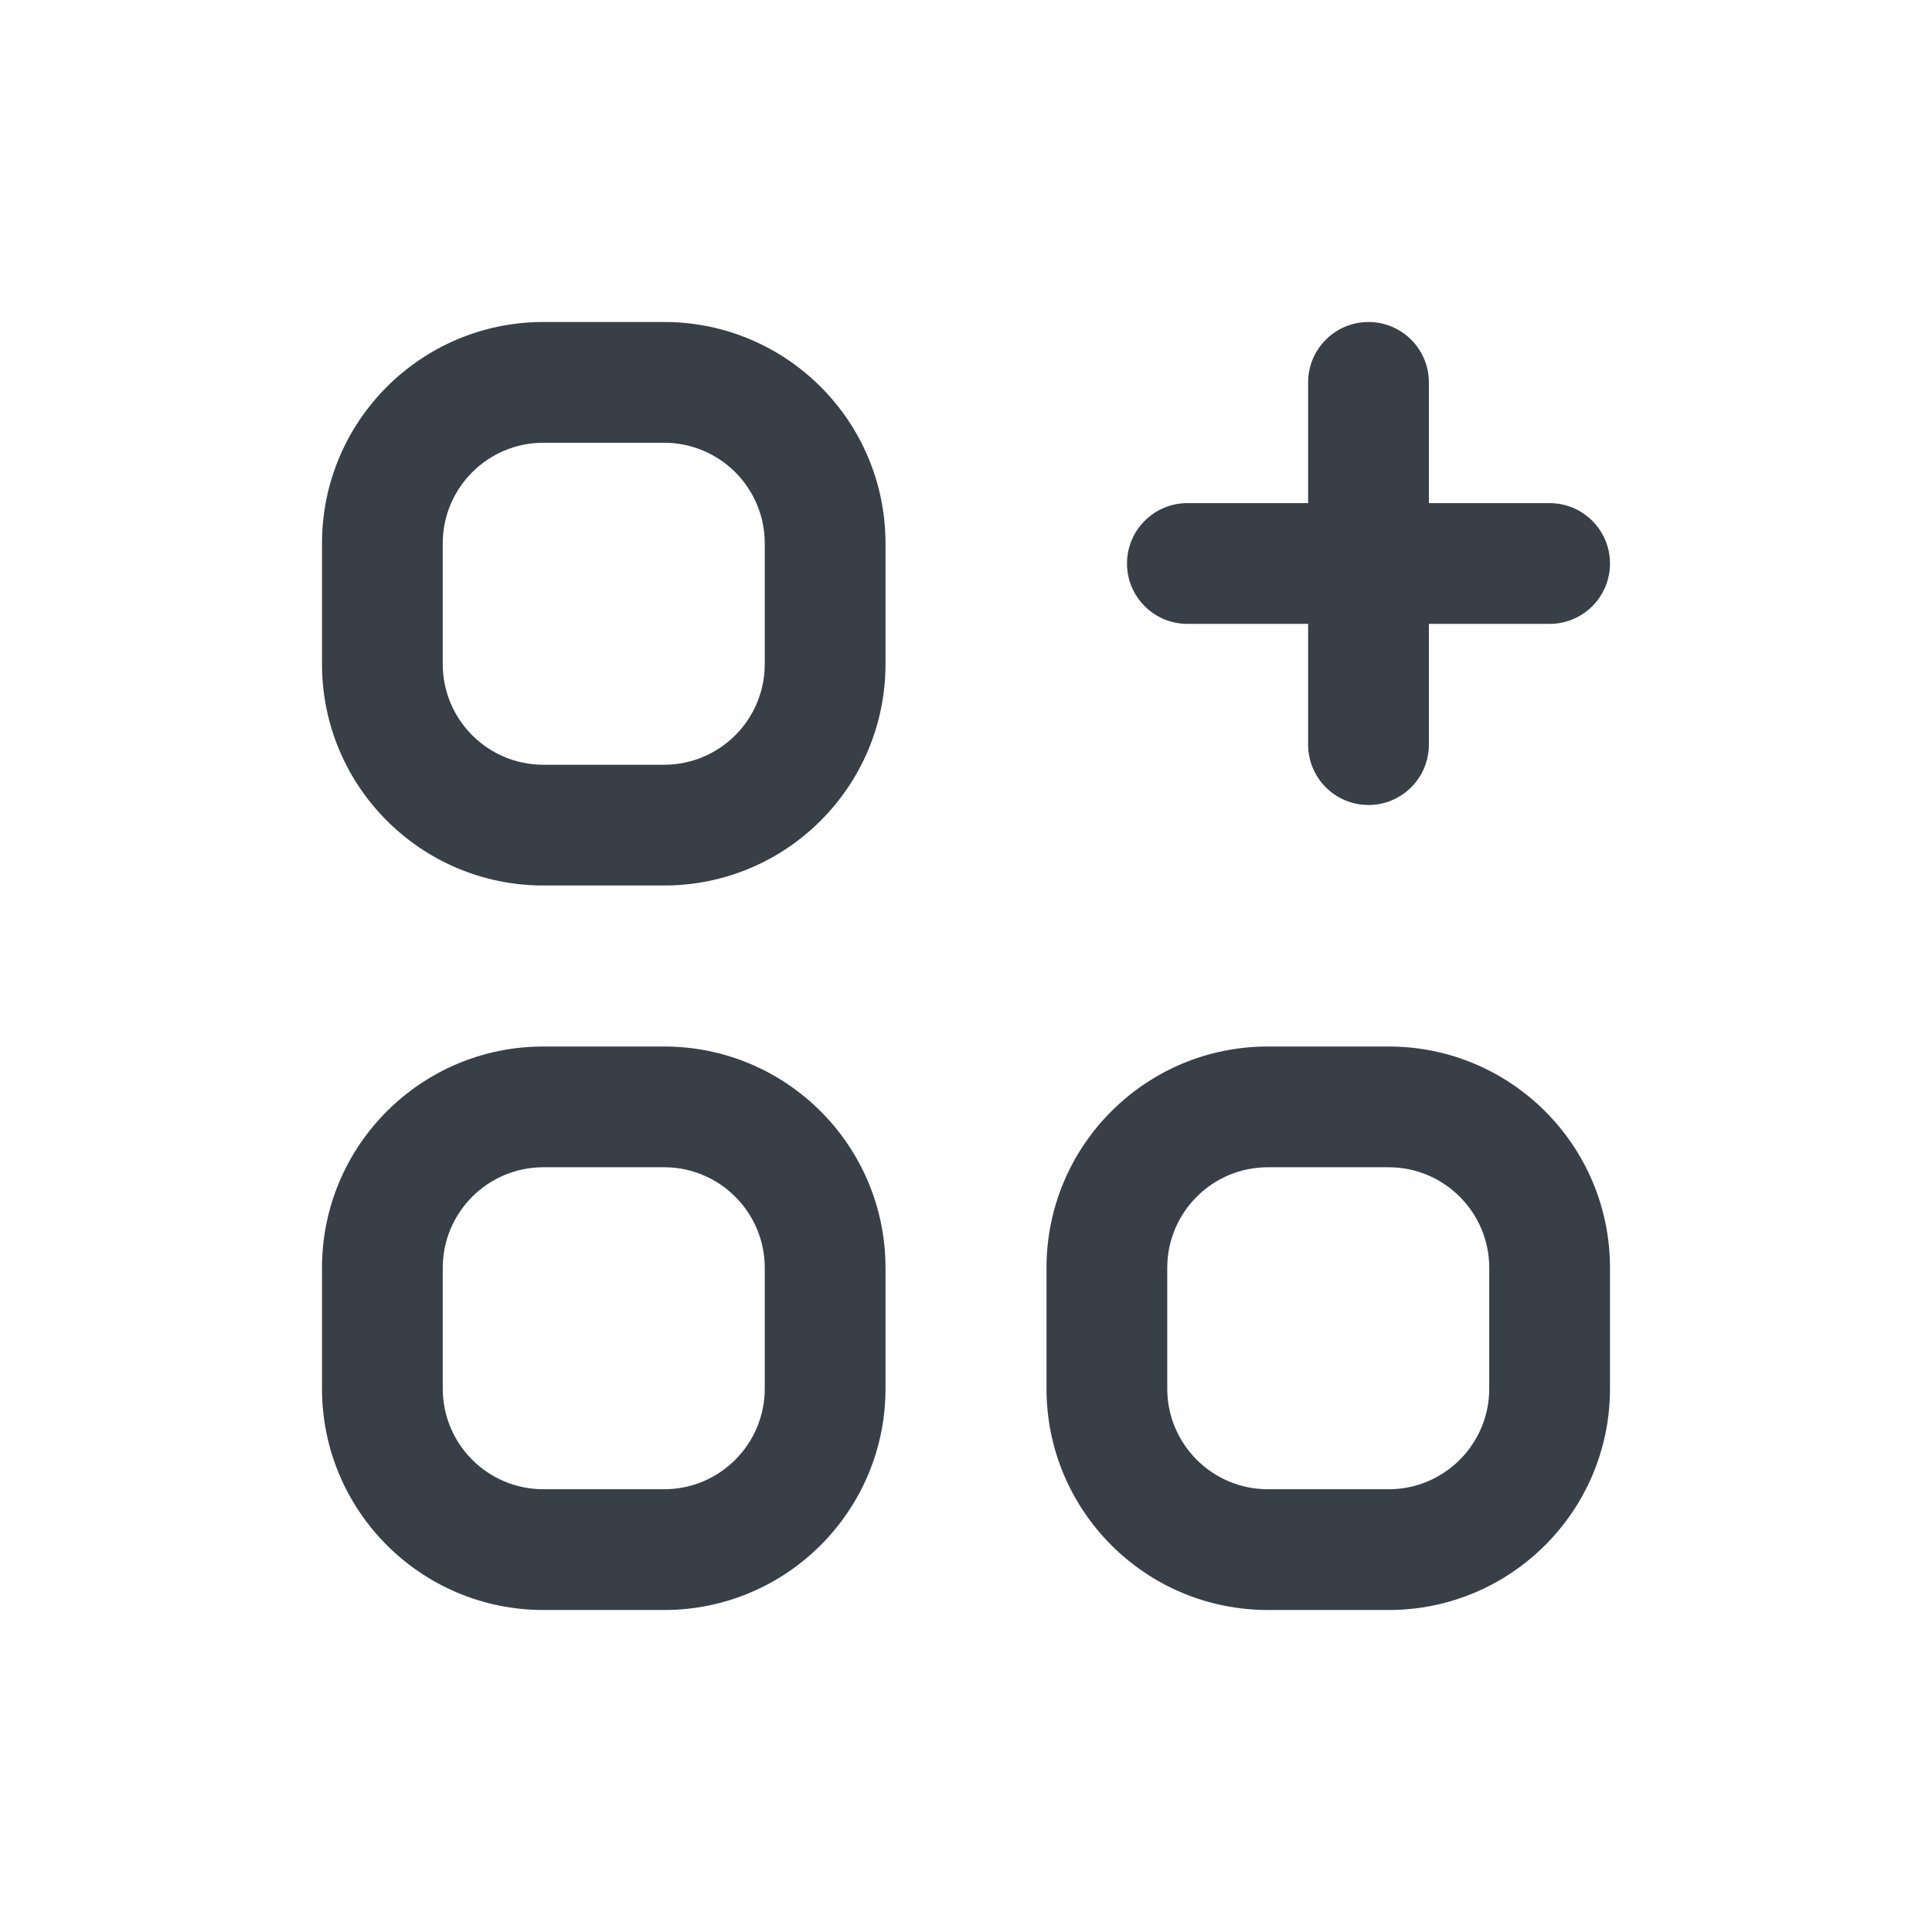 <svg width="24" height="24" viewBox="0 0 24 24" fill="none" xmlns="http://www.w3.org/2000/svg">
<path fill-rule="evenodd" clip-rule="evenodd" d="M4 6.75C4 5.231 5.231 4 6.75 4H8.25C9.769 4 11 5.231 11 6.75V8.25C11 9.769 9.769 11 8.25 11H6.75C5.231 11 4 9.769 4 8.25V6.75ZM6.75 5.5C6.06 5.5 5.5 6.06 5.5 6.75V8.25C5.5 8.94 6.06 9.5 6.75 9.5H8.25C8.94 9.5 9.5 8.94 9.5 8.25V6.75C9.5 6.06 8.94 5.5 8.25 5.5H6.75ZM14 7C14 6.586 14.336 6.25 14.75 6.25H16.25V4.75C16.25 4.336 16.586 4 17 4C17.414 4 17.75 4.336 17.75 4.75V6.25H19.25C19.664 6.25 20 6.586 20 7C20 7.414 19.664 7.75 19.25 7.75H17.75V9.25C17.75 9.664 17.414 10 17 10C16.586 10 16.25 9.664 16.25 9.25V7.75H14.75C14.336 7.75 14 7.414 14 7ZM4 15.75C4 14.231 5.231 13 6.75 13H8.25C9.769 13 11 14.231 11 15.75V17.25C11 18.769 9.769 20 8.25 20H6.75C5.231 20 4 18.769 4 17.25V15.75ZM6.75 14.5C6.06 14.5 5.5 15.06 5.5 15.75V17.25C5.5 17.94 6.06 18.5 6.75 18.5H8.25C8.94 18.5 9.5 17.94 9.5 17.25V15.75C9.5 15.06 8.94 14.5 8.25 14.5H6.75ZM15.75 13C14.231 13 13 14.231 13 15.75V17.25C13 18.769 14.231 20 15.75 20H17.25C18.769 20 20 18.769 20 17.25V15.75C20 14.231 18.769 13 17.25 13H15.75ZM14.5 15.75C14.5 15.06 15.06 14.5 15.75 14.5H17.25C17.94 14.5 18.5 15.06 18.5 15.75V17.25C18.5 17.94 17.94 18.5 17.25 18.5H15.75C15.06 18.5 14.5 17.94 14.5 17.25V15.75Z" fill="#383F47"/>
</svg>
